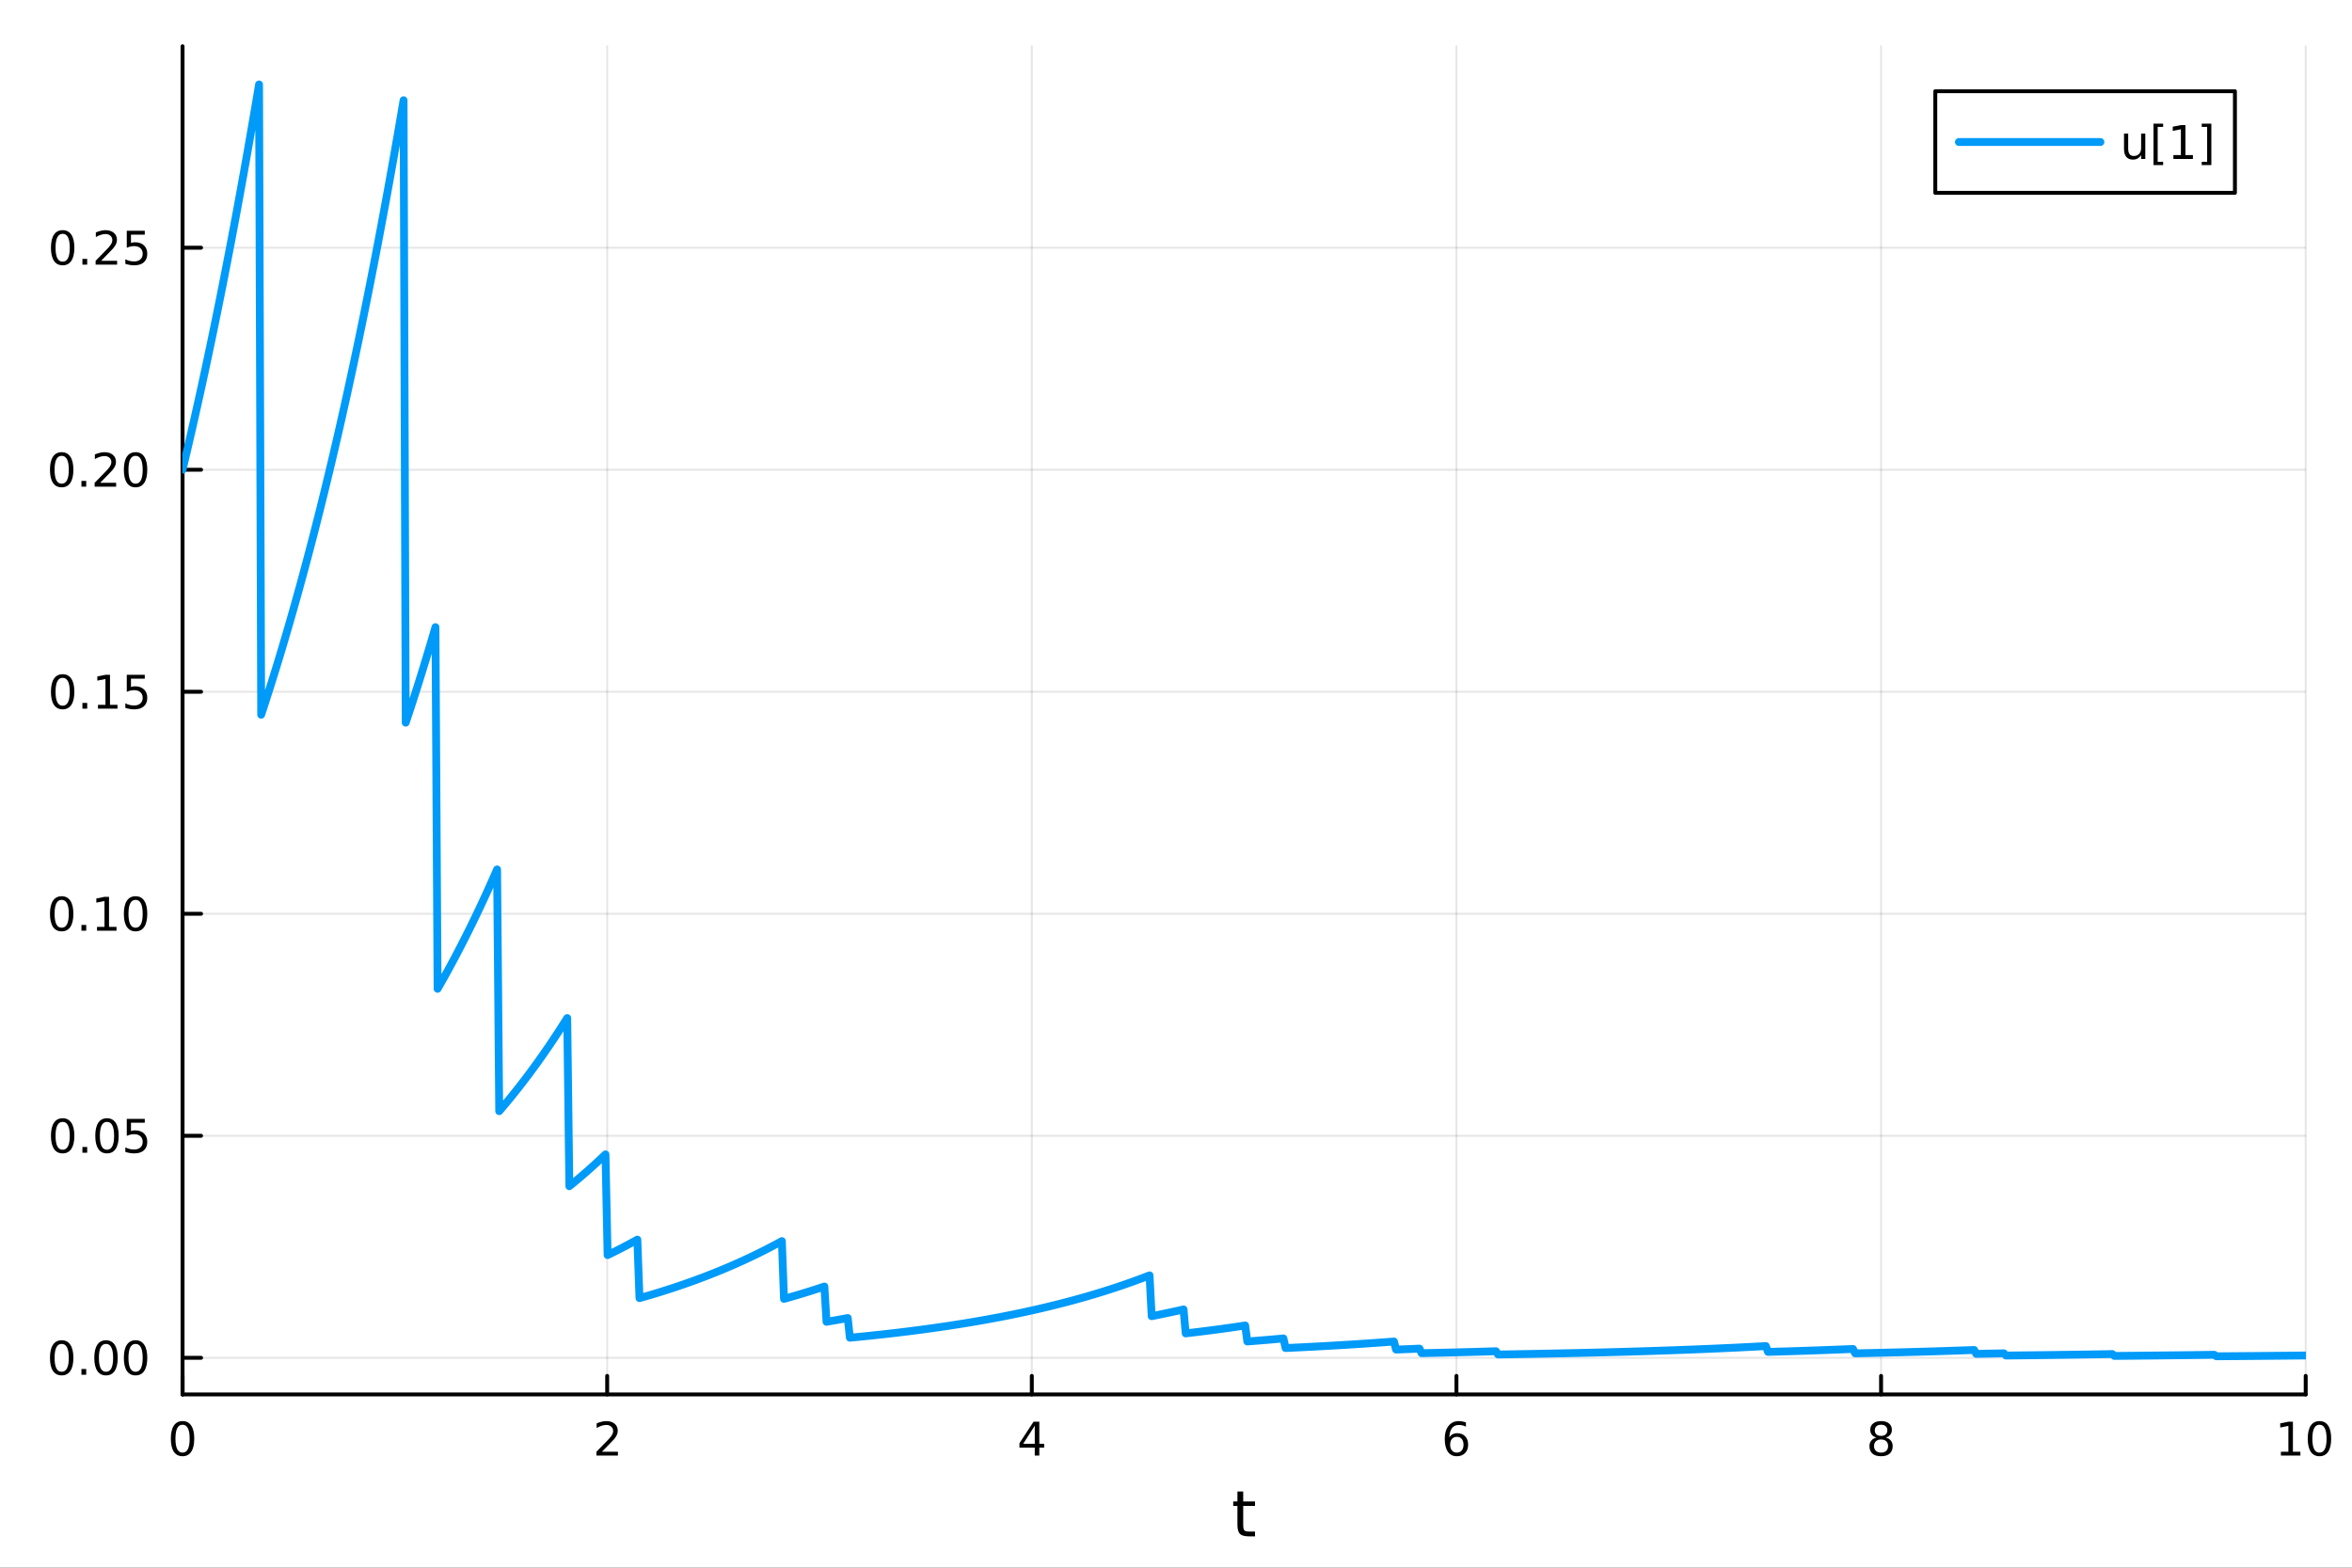 <?xml version="1.0" encoding="utf-8"?>
<svg xmlns="http://www.w3.org/2000/svg" xmlns:xlink="http://www.w3.org/1999/xlink" width="600" height="400" viewBox="0 0 2400 1600">
<rect x="0" y="0" width="2400" height="1600" fill="#333333" stroke="none"/>
<defs>
  <clipPath id="clip830">
    <rect x="0" y="0" width="2400" height="1600"/>
  </clipPath>
</defs>
<path clip-path="url(#clip830)" d="M0 1600 L2400 1600 L2400 0 L0 0  Z" fill="#ffffff" fill-rule="evenodd" fill-opacity="1"/>
<defs>
  <clipPath id="clip831">
    <rect x="480" y="0" width="1681" height="1600"/>
  </clipPath>
</defs>
<path clip-path="url(#clip830)" d="M186.274 1423.18 L2352.76 1423.18 L2352.76 47.244 L186.274 47.244  Z" fill="#ffffff" fill-rule="evenodd" fill-opacity="1"/>
<defs>
  <clipPath id="clip832">
    <rect x="186" y="47" width="2167" height="1377"/>
  </clipPath>
</defs>
<polyline clip-path="url(#clip832)" style="stroke:#000000; stroke-linecap:round; stroke-linejoin:round; stroke-width:2; stroke-opacity:0.1; fill:none" points="186.274,1423.18 186.274,47.244 "/>
<polyline clip-path="url(#clip832)" style="stroke:#000000; stroke-linecap:round; stroke-linejoin:round; stroke-width:2; stroke-opacity:0.1; fill:none" points="619.57,1423.18 619.57,47.244 "/>
<polyline clip-path="url(#clip832)" style="stroke:#000000; stroke-linecap:round; stroke-linejoin:round; stroke-width:2; stroke-opacity:0.1; fill:none" points="1052.87,1423.18 1052.87,47.244 "/>
<polyline clip-path="url(#clip832)" style="stroke:#000000; stroke-linecap:round; stroke-linejoin:round; stroke-width:2; stroke-opacity:0.1; fill:none" points="1486.16,1423.18 1486.16,47.244 "/>
<polyline clip-path="url(#clip832)" style="stroke:#000000; stroke-linecap:round; stroke-linejoin:round; stroke-width:2; stroke-opacity:0.1; fill:none" points="1919.46,1423.18 1919.46,47.244 "/>
<polyline clip-path="url(#clip832)" style="stroke:#000000; stroke-linecap:round; stroke-linejoin:round; stroke-width:2; stroke-opacity:0.1; fill:none" points="2352.76,1423.18 2352.76,47.244 "/>
<polyline clip-path="url(#clip830)" style="stroke:#000000; stroke-linecap:round; stroke-linejoin:round; stroke-width:4; stroke-opacity:1; fill:none" points="186.274,1423.18 2352.76,1423.18 "/>
<polyline clip-path="url(#clip830)" style="stroke:#000000; stroke-linecap:round; stroke-linejoin:round; stroke-width:4; stroke-opacity:1; fill:none" points="186.274,1423.18 186.274,1404.28 "/>
<polyline clip-path="url(#clip830)" style="stroke:#000000; stroke-linecap:round; stroke-linejoin:round; stroke-width:4; stroke-opacity:1; fill:none" points="619.57,1423.18 619.57,1404.28 "/>
<polyline clip-path="url(#clip830)" style="stroke:#000000; stroke-linecap:round; stroke-linejoin:round; stroke-width:4; stroke-opacity:1; fill:none" points="1052.87,1423.18 1052.87,1404.28 "/>
<polyline clip-path="url(#clip830)" style="stroke:#000000; stroke-linecap:round; stroke-linejoin:round; stroke-width:4; stroke-opacity:1; fill:none" points="1486.16,1423.18 1486.16,1404.28 "/>
<polyline clip-path="url(#clip830)" style="stroke:#000000; stroke-linecap:round; stroke-linejoin:round; stroke-width:4; stroke-opacity:1; fill:none" points="1919.46,1423.18 1919.46,1404.28 "/>
<polyline clip-path="url(#clip830)" style="stroke:#000000; stroke-linecap:round; stroke-linejoin:round; stroke-width:4; stroke-opacity:1; fill:none" points="2352.76,1423.18 2352.76,1404.28 "/>
<path clip-path="url(#clip830)" d="M186.274 1454.1 Q182.663 1454.1 180.834 1457.66 Q179.029 1461.2 179.029 1468.33 Q179.029 1475.44 180.834 1479.01 Q182.663 1482.55 186.274 1482.55 Q189.908 1482.55 191.714 1479.01 Q193.542 1475.44 193.542 1468.33 Q193.542 1461.2 191.714 1457.66 Q189.908 1454.1 186.274 1454.1 M186.274 1450.39 Q192.084 1450.39 195.14 1455 Q198.218 1459.58 198.218 1468.33 Q198.218 1477.06 195.14 1481.67 Q192.084 1486.25 186.274 1486.25 Q180.464 1486.25 177.385 1481.67 Q174.33 1477.06 174.33 1468.33 Q174.33 1459.58 177.385 1455 Q180.464 1450.39 186.274 1450.39 Z" fill="#000000" fill-rule="nonzero" fill-opacity="1" /><path clip-path="url(#clip830)" d="M614.223 1481.64 L630.543 1481.64 L630.543 1485.58 L608.598 1485.58 L608.598 1481.64 Q611.26 1478.89 615.844 1474.26 Q620.45 1469.61 621.631 1468.27 Q623.876 1465.74 624.756 1464.01 Q625.658 1462.25 625.658 1460.56 Q625.658 1457.8 623.714 1456.07 Q621.793 1454.33 618.691 1454.33 Q616.492 1454.33 614.038 1455.09 Q611.607 1455.86 608.83 1457.41 L608.83 1452.69 Q611.654 1451.55 614.107 1450.97 Q616.561 1450.39 618.598 1450.39 Q623.969 1450.39 627.163 1453.08 Q630.357 1455.77 630.357 1460.26 Q630.357 1462.39 629.547 1464.31 Q628.76 1466.2 626.654 1468.8 Q626.075 1469.47 622.973 1472.69 Q619.871 1475.88 614.223 1481.64 Z" fill="#000000" fill-rule="nonzero" fill-opacity="1" /><path clip-path="url(#clip830)" d="M1055.88 1455.09 L1044.07 1473.54 L1055.88 1473.54 L1055.88 1455.09 M1054.65 1451.02 L1060.53 1451.02 L1060.53 1473.54 L1065.46 1473.54 L1065.46 1477.43 L1060.53 1477.43 L1060.53 1485.58 L1055.88 1485.58 L1055.88 1477.43 L1040.27 1477.43 L1040.27 1472.92 L1054.65 1451.02 Z" fill="#000000" fill-rule="nonzero" fill-opacity="1" /><path clip-path="url(#clip830)" d="M1486.57 1466.44 Q1483.42 1466.44 1481.57 1468.59 Q1479.74 1470.74 1479.74 1474.49 Q1479.74 1478.22 1481.57 1480.39 Q1483.42 1482.55 1486.57 1482.55 Q1489.72 1482.55 1491.55 1480.39 Q1493.4 1478.22 1493.4 1474.49 Q1493.4 1470.74 1491.55 1468.59 Q1489.72 1466.44 1486.57 1466.44 M1495.85 1451.78 L1495.85 1456.04 Q1494.09 1455.21 1492.29 1454.77 Q1490.5 1454.33 1488.74 1454.33 Q1484.11 1454.33 1481.66 1457.45 Q1479.23 1460.58 1478.88 1466.9 Q1480.25 1464.89 1482.31 1463.82 Q1484.37 1462.73 1486.85 1462.73 Q1492.05 1462.73 1495.06 1465.9 Q1498.1 1469.05 1498.1 1474.49 Q1498.1 1479.82 1494.95 1483.03 Q1491.8 1486.25 1486.57 1486.25 Q1480.57 1486.25 1477.4 1481.67 Q1474.23 1477.06 1474.23 1468.33 Q1474.23 1460.14 1478.12 1455.28 Q1482.01 1450.39 1488.56 1450.39 Q1490.32 1450.39 1492.1 1450.74 Q1493.91 1451.09 1495.85 1451.78 Z" fill="#000000" fill-rule="nonzero" fill-opacity="1" /><path clip-path="url(#clip830)" d="M1919.46 1469.17 Q1916.13 1469.17 1914.2 1470.95 Q1912.31 1472.73 1912.31 1475.86 Q1912.31 1478.98 1914.2 1480.77 Q1916.13 1482.55 1919.46 1482.55 Q1922.79 1482.55 1924.71 1480.77 Q1926.64 1478.96 1926.64 1475.86 Q1926.64 1472.73 1924.71 1470.95 Q1922.82 1469.17 1919.46 1469.17 M1914.78 1467.18 Q1911.77 1466.44 1910.08 1464.38 Q1908.42 1462.32 1908.42 1459.35 Q1908.42 1455.21 1911.36 1452.8 Q1914.32 1450.39 1919.46 1450.39 Q1924.62 1450.39 1927.56 1452.8 Q1930.5 1455.21 1930.5 1459.35 Q1930.5 1462.32 1928.81 1464.38 Q1927.14 1466.44 1924.16 1467.18 Q1927.54 1467.96 1929.41 1470.26 Q1931.31 1472.55 1931.31 1475.86 Q1931.31 1480.88 1928.23 1483.57 Q1925.18 1486.25 1919.46 1486.25 Q1913.74 1486.25 1910.66 1483.57 Q1907.61 1480.88 1907.61 1475.86 Q1907.61 1472.55 1909.51 1470.26 Q1911.4 1467.96 1914.78 1467.18 M1913.07 1459.79 Q1913.07 1462.48 1914.74 1463.98 Q1916.43 1465.49 1919.46 1465.49 Q1922.47 1465.49 1924.16 1463.98 Q1925.87 1462.48 1925.87 1459.79 Q1925.87 1457.11 1924.16 1455.6 Q1922.47 1454.1 1919.46 1454.1 Q1916.43 1454.1 1914.74 1455.6 Q1913.07 1457.11 1913.07 1459.79 Z" fill="#000000" fill-rule="nonzero" fill-opacity="1" /><path clip-path="url(#clip830)" d="M2327.44 1481.64 L2335.08 1481.64 L2335.08 1455.28 L2326.77 1456.95 L2326.77 1452.69 L2335.04 1451.02 L2339.71 1451.02 L2339.71 1481.64 L2347.35 1481.64 L2347.35 1485.58 L2327.44 1485.58 L2327.44 1481.64 Z" fill="#000000" fill-rule="nonzero" fill-opacity="1" /><path clip-path="url(#clip830)" d="M2366.8 1454.1 Q2363.18 1454.1 2361.36 1457.66 Q2359.55 1461.2 2359.55 1468.33 Q2359.55 1475.44 2361.36 1479.01 Q2363.18 1482.55 2366.8 1482.55 Q2370.43 1482.55 2372.23 1479.01 Q2374.06 1475.44 2374.06 1468.33 Q2374.06 1461.2 2372.23 1457.66 Q2370.43 1454.1 2366.8 1454.1 M2366.8 1450.39 Q2372.61 1450.39 2375.66 1455 Q2378.74 1459.58 2378.74 1468.33 Q2378.74 1477.06 2375.66 1481.67 Q2372.61 1486.25 2366.8 1486.25 Q2360.99 1486.25 2357.91 1481.67 Q2354.85 1477.06 2354.85 1468.33 Q2354.85 1459.58 2357.91 1455 Q2360.99 1450.39 2366.8 1450.39 Z" fill="#000000" fill-rule="nonzero" fill-opacity="1" /><path clip-path="url(#clip830)" d="M1268.58 1522.27 L1268.58 1532.4 L1280.64 1532.4 L1280.64 1536.95 L1268.58 1536.95 L1268.58 1556.3 Q1268.58 1560.66 1269.75 1561.9 Q1270.96 1563.14 1274.62 1563.14 L1280.64 1563.14 L1280.64 1568.04 L1274.62 1568.04 Q1267.84 1568.04 1265.27 1565.53 Q1262.69 1562.98 1262.69 1556.3 L1262.69 1536.95 L1258.39 1536.95 L1258.39 1532.4 L1262.69 1532.4 L1262.69 1522.27 L1268.58 1522.27 Z" fill="#000000" fill-rule="nonzero" fill-opacity="1" /><polyline clip-path="url(#clip832)" style="stroke:#000000; stroke-linecap:round; stroke-linejoin:round; stroke-width:2; stroke-opacity:0.1; fill:none" points="186.274,1385.8 2352.76,1385.8 "/>
<polyline clip-path="url(#clip832)" style="stroke:#000000; stroke-linecap:round; stroke-linejoin:round; stroke-width:2; stroke-opacity:0.1; fill:none" points="186.274,1159.21 2352.76,1159.21 "/>
<polyline clip-path="url(#clip832)" style="stroke:#000000; stroke-linecap:round; stroke-linejoin:round; stroke-width:2; stroke-opacity:0.1; fill:none" points="186.274,932.609 2352.76,932.609 "/>
<polyline clip-path="url(#clip832)" style="stroke:#000000; stroke-linecap:round; stroke-linejoin:round; stroke-width:2; stroke-opacity:0.1; fill:none" points="186.274,706.013 2352.76,706.013 "/>
<polyline clip-path="url(#clip832)" style="stroke:#000000; stroke-linecap:round; stroke-linejoin:round; stroke-width:2; stroke-opacity:0.1; fill:none" points="186.274,479.417 2352.76,479.417 "/>
<polyline clip-path="url(#clip832)" style="stroke:#000000; stroke-linecap:round; stroke-linejoin:round; stroke-width:2; stroke-opacity:0.1; fill:none" points="186.274,252.821 2352.76,252.821 "/>
<polyline clip-path="url(#clip830)" style="stroke:#000000; stroke-linecap:round; stroke-linejoin:round; stroke-width:4; stroke-opacity:1; fill:none" points="186.274,1423.18 186.274,47.244 "/>
<polyline clip-path="url(#clip830)" style="stroke:#000000; stroke-linecap:round; stroke-linejoin:round; stroke-width:4; stroke-opacity:1; fill:none" points="186.274,1385.8 205.172,1385.8 "/>
<polyline clip-path="url(#clip830)" style="stroke:#000000; stroke-linecap:round; stroke-linejoin:round; stroke-width:4; stroke-opacity:1; fill:none" points="186.274,1159.21 205.172,1159.21 "/>
<polyline clip-path="url(#clip830)" style="stroke:#000000; stroke-linecap:round; stroke-linejoin:round; stroke-width:4; stroke-opacity:1; fill:none" points="186.274,932.609 205.172,932.609 "/>
<polyline clip-path="url(#clip830)" style="stroke:#000000; stroke-linecap:round; stroke-linejoin:round; stroke-width:4; stroke-opacity:1; fill:none" points="186.274,706.013 205.172,706.013 "/>
<polyline clip-path="url(#clip830)" style="stroke:#000000; stroke-linecap:round; stroke-linejoin:round; stroke-width:4; stroke-opacity:1; fill:none" points="186.274,479.417 205.172,479.417 "/>
<polyline clip-path="url(#clip830)" style="stroke:#000000; stroke-linecap:round; stroke-linejoin:round; stroke-width:4; stroke-opacity:1; fill:none" points="186.274,252.821 205.172,252.821 "/>
<path clip-path="url(#clip830)" d="M62.937 1371.6 Q59.325 1371.6 57.497 1375.16 Q55.691 1378.71 55.691 1385.84 Q55.691 1392.94 57.497 1396.51 Q59.325 1400.05 62.937 1400.05 Q66.571 1400.05 68.376 1396.51 Q70.205 1392.94 70.205 1385.84 Q70.205 1378.71 68.376 1375.16 Q66.571 1371.6 62.937 1371.6 M62.937 1367.9 Q68.747 1367.9 71.802 1372.5 Q74.881 1377.09 74.881 1385.84 Q74.881 1394.56 71.802 1399.17 Q68.747 1403.75 62.937 1403.75 Q57.126 1403.75 54.048 1399.17 Q50.992 1394.56 50.992 1385.84 Q50.992 1377.09 54.048 1372.5 Q57.126 1367.9 62.937 1367.9 Z" fill="#000000" fill-rule="nonzero" fill-opacity="1" /><path clip-path="url(#clip830)" d="M83.098 1397.2 L87.983 1397.2 L87.983 1403.08 L83.098 1403.08 L83.098 1397.2 Z" fill="#000000" fill-rule="nonzero" fill-opacity="1" /><path clip-path="url(#clip830)" d="M108.168 1371.6 Q104.557 1371.6 102.728 1375.16 Q100.922 1378.71 100.922 1385.84 Q100.922 1392.94 102.728 1396.51 Q104.557 1400.05 108.168 1400.05 Q111.802 1400.05 113.608 1396.51 Q115.436 1392.94 115.436 1385.84 Q115.436 1378.71 113.608 1375.16 Q111.802 1371.6 108.168 1371.6 M108.168 1367.9 Q113.978 1367.9 117.033 1372.5 Q120.112 1377.09 120.112 1385.84 Q120.112 1394.56 117.033 1399.17 Q113.978 1403.75 108.168 1403.75 Q102.358 1403.75 99.279 1399.17 Q96.223 1394.56 96.223 1385.84 Q96.223 1377.09 99.279 1372.5 Q102.358 1367.9 108.168 1367.9 Z" fill="#000000" fill-rule="nonzero" fill-opacity="1" /><path clip-path="url(#clip830)" d="M138.33 1371.6 Q134.719 1371.6 132.89 1375.16 Q131.084 1378.71 131.084 1385.84 Q131.084 1392.94 132.89 1396.51 Q134.719 1400.05 138.33 1400.05 Q141.964 1400.05 143.769 1396.51 Q145.598 1392.94 145.598 1385.84 Q145.598 1378.71 143.769 1375.16 Q141.964 1371.6 138.33 1371.6 M138.33 1367.9 Q144.14 1367.9 147.195 1372.5 Q150.274 1377.09 150.274 1385.84 Q150.274 1394.56 147.195 1399.17 Q144.14 1403.75 138.33 1403.75 Q132.519 1403.75 129.441 1399.17 Q126.385 1394.56 126.385 1385.84 Q126.385 1377.09 129.441 1372.5 Q132.519 1367.9 138.33 1367.9 Z" fill="#000000" fill-rule="nonzero" fill-opacity="1" /><path clip-path="url(#clip830)" d="M63.932 1145 Q60.321 1145 58.492 1148.57 Q56.687 1152.11 56.687 1159.24 Q56.687 1166.35 58.492 1169.91 Q60.321 1173.45 63.932 1173.45 Q67.566 1173.45 69.372 1169.91 Q71.2 1166.35 71.2 1159.24 Q71.2 1152.11 69.372 1148.57 Q67.566 1145 63.932 1145 M63.932 1141.3 Q69.742 1141.3 72.798 1145.91 Q75.876 1150.49 75.876 1159.24 Q75.876 1167.97 72.798 1172.57 Q69.742 1177.16 63.932 1177.16 Q58.122 1177.16 55.043 1172.57 Q51.987 1167.97 51.987 1159.24 Q51.987 1150.49 55.043 1145.91 Q58.122 1141.3 63.932 1141.3 Z" fill="#000000" fill-rule="nonzero" fill-opacity="1" /><path clip-path="url(#clip830)" d="M84.094 1170.61 L88.978 1170.61 L88.978 1176.49 L84.094 1176.49 L84.094 1170.61 Z" fill="#000000" fill-rule="nonzero" fill-opacity="1" /><path clip-path="url(#clip830)" d="M109.163 1145 Q105.552 1145 103.723 1148.57 Q101.918 1152.11 101.918 1159.24 Q101.918 1166.35 103.723 1169.91 Q105.552 1173.45 109.163 1173.45 Q112.797 1173.45 114.603 1169.91 Q116.432 1166.35 116.432 1159.24 Q116.432 1152.11 114.603 1148.57 Q112.797 1145 109.163 1145 M109.163 1141.3 Q114.973 1141.3 118.029 1145.91 Q121.107 1150.49 121.107 1159.24 Q121.107 1167.97 118.029 1172.57 Q114.973 1177.16 109.163 1177.16 Q103.353 1177.16 100.274 1172.57 Q97.219 1167.97 97.219 1159.24 Q97.219 1150.49 100.274 1145.91 Q103.353 1141.3 109.163 1141.3 Z" fill="#000000" fill-rule="nonzero" fill-opacity="1" /><path clip-path="url(#clip830)" d="M129.371 1141.93 L147.728 1141.93 L147.728 1145.86 L133.654 1145.86 L133.654 1154.33 Q134.672 1153.99 135.691 1153.82 Q136.709 1153.64 137.728 1153.64 Q143.515 1153.64 146.894 1156.81 Q150.274 1159.98 150.274 1165.4 Q150.274 1170.98 146.802 1174.08 Q143.33 1177.16 137.01 1177.16 Q134.834 1177.16 132.566 1176.79 Q130.32 1176.42 127.913 1175.68 L127.913 1170.98 Q129.996 1172.11 132.219 1172.67 Q134.441 1173.22 136.918 1173.22 Q140.922 1173.22 143.26 1171.11 Q145.598 1169.01 145.598 1165.4 Q145.598 1161.79 143.26 1159.68 Q140.922 1157.57 136.918 1157.57 Q135.043 1157.57 133.168 1157.99 Q131.316 1158.41 129.371 1159.29 L129.371 1141.93 Z" fill="#000000" fill-rule="nonzero" fill-opacity="1" /><path clip-path="url(#clip830)" d="M62.937 918.408 Q59.325 918.408 57.497 921.973 Q55.691 925.514 55.691 932.644 Q55.691 939.75 57.497 943.315 Q59.325 946.857 62.937 946.857 Q66.571 946.857 68.376 943.315 Q70.205 939.75 70.205 932.644 Q70.205 925.514 68.376 921.973 Q66.571 918.408 62.937 918.408 M62.937 914.704 Q68.747 914.704 71.802 919.311 Q74.881 923.894 74.881 932.644 Q74.881 941.371 71.802 945.977 Q68.747 950.56 62.937 950.56 Q57.126 950.56 54.048 945.977 Q50.992 941.371 50.992 932.644 Q50.992 923.894 54.048 919.311 Q57.126 914.704 62.937 914.704 Z" fill="#000000" fill-rule="nonzero" fill-opacity="1" /><path clip-path="url(#clip830)" d="M83.098 944.01 L87.983 944.01 L87.983 949.889 L83.098 949.889 L83.098 944.01 Z" fill="#000000" fill-rule="nonzero" fill-opacity="1" /><path clip-path="url(#clip830)" d="M98.978 945.954 L106.617 945.954 L106.617 919.588 L98.307 921.255 L98.307 916.996 L106.571 915.329 L111.246 915.329 L111.246 945.954 L118.885 945.954 L118.885 949.889 L98.978 949.889 L98.978 945.954 Z" fill="#000000" fill-rule="nonzero" fill-opacity="1" /><path clip-path="url(#clip830)" d="M138.33 918.408 Q134.719 918.408 132.89 921.973 Q131.084 925.514 131.084 932.644 Q131.084 939.75 132.89 943.315 Q134.719 946.857 138.33 946.857 Q141.964 946.857 143.769 943.315 Q145.598 939.75 145.598 932.644 Q145.598 925.514 143.769 921.973 Q141.964 918.408 138.33 918.408 M138.33 914.704 Q144.14 914.704 147.195 919.311 Q150.274 923.894 150.274 932.644 Q150.274 941.371 147.195 945.977 Q144.14 950.56 138.33 950.56 Q132.519 950.56 129.441 945.977 Q126.385 941.371 126.385 932.644 Q126.385 923.894 129.441 919.311 Q132.519 914.704 138.33 914.704 Z" fill="#000000" fill-rule="nonzero" fill-opacity="1" /><path clip-path="url(#clip830)" d="M63.932 691.812 Q60.321 691.812 58.492 695.377 Q56.687 698.918 56.687 706.048 Q56.687 713.154 58.492 716.719 Q60.321 720.261 63.932 720.261 Q67.566 720.261 69.372 716.719 Q71.2 713.154 71.2 706.048 Q71.2 698.918 69.372 695.377 Q67.566 691.812 63.932 691.812 M63.932 688.108 Q69.742 688.108 72.798 692.715 Q75.876 697.298 75.876 706.048 Q75.876 714.775 72.798 719.381 Q69.742 723.964 63.932 723.964 Q58.122 723.964 55.043 719.381 Q51.987 714.775 51.987 706.048 Q51.987 697.298 55.043 692.715 Q58.122 688.108 63.932 688.108 Z" fill="#000000" fill-rule="nonzero" fill-opacity="1" /><path clip-path="url(#clip830)" d="M84.094 717.413 L88.978 717.413 L88.978 723.293 L84.094 723.293 L84.094 717.413 Z" fill="#000000" fill-rule="nonzero" fill-opacity="1" /><path clip-path="url(#clip830)" d="M99.973 719.358 L107.612 719.358 L107.612 692.992 L99.302 694.659 L99.302 690.4 L107.566 688.733 L112.242 688.733 L112.242 719.358 L119.881 719.358 L119.881 723.293 L99.973 723.293 L99.973 719.358 Z" fill="#000000" fill-rule="nonzero" fill-opacity="1" /><path clip-path="url(#clip830)" d="M129.371 688.733 L147.728 688.733 L147.728 692.668 L133.654 692.668 L133.654 701.14 Q134.672 700.793 135.691 700.631 Q136.709 700.446 137.728 700.446 Q143.515 700.446 146.894 703.617 Q150.274 706.788 150.274 712.205 Q150.274 717.784 146.802 720.886 Q143.33 723.964 137.01 723.964 Q134.834 723.964 132.566 723.594 Q130.32 723.224 127.913 722.483 L127.913 717.784 Q129.996 718.918 132.219 719.474 Q134.441 720.029 136.918 720.029 Q140.922 720.029 143.26 717.923 Q145.598 715.816 145.598 712.205 Q145.598 708.594 143.26 706.488 Q140.922 704.381 136.918 704.381 Q135.043 704.381 133.168 704.798 Q131.316 705.214 129.371 706.094 L129.371 688.733 Z" fill="#000000" fill-rule="nonzero" fill-opacity="1" /><path clip-path="url(#clip830)" d="M62.937 465.216 Q59.325 465.216 57.497 468.78 Q55.691 472.322 55.691 479.452 Q55.691 486.558 57.497 490.123 Q59.325 493.665 62.937 493.665 Q66.571 493.665 68.376 490.123 Q70.205 486.558 70.205 479.452 Q70.205 472.322 68.376 468.78 Q66.571 465.216 62.937 465.216 M62.937 461.512 Q68.747 461.512 71.802 466.118 Q74.881 470.702 74.881 479.452 Q74.881 488.178 71.802 492.785 Q68.747 497.368 62.937 497.368 Q57.126 497.368 54.048 492.785 Q50.992 488.178 50.992 479.452 Q50.992 470.702 54.048 466.118 Q57.126 461.512 62.937 461.512 Z" fill="#000000" fill-rule="nonzero" fill-opacity="1" /><path clip-path="url(#clip830)" d="M83.098 490.817 L87.983 490.817 L87.983 496.697 L83.098 496.697 L83.098 490.817 Z" fill="#000000" fill-rule="nonzero" fill-opacity="1" /><path clip-path="url(#clip830)" d="M102.196 492.762 L118.515 492.762 L118.515 496.697 L96.571 496.697 L96.571 492.762 Q99.233 490.007 103.816 485.378 Q108.422 480.725 109.603 479.382 Q111.848 476.859 112.728 475.123 Q113.631 473.364 113.631 471.674 Q113.631 468.919 111.686 467.183 Q109.765 465.447 106.663 465.447 Q104.464 465.447 102.01 466.211 Q99.58 466.975 96.802 468.526 L96.802 463.804 Q99.626 462.669 102.08 462.091 Q104.534 461.512 106.571 461.512 Q111.941 461.512 115.135 464.197 Q118.33 466.882 118.33 471.373 Q118.33 473.503 117.52 475.424 Q116.733 477.322 114.626 479.915 Q114.047 480.586 110.946 483.803 Q107.844 486.998 102.196 492.762 Z" fill="#000000" fill-rule="nonzero" fill-opacity="1" /><path clip-path="url(#clip830)" d="M138.33 465.216 Q134.719 465.216 132.89 468.78 Q131.084 472.322 131.084 479.452 Q131.084 486.558 132.89 490.123 Q134.719 493.665 138.33 493.665 Q141.964 493.665 143.769 490.123 Q145.598 486.558 145.598 479.452 Q145.598 472.322 143.769 468.78 Q141.964 465.216 138.33 465.216 M138.33 461.512 Q144.14 461.512 147.195 466.118 Q150.274 470.702 150.274 479.452 Q150.274 488.178 147.195 492.785 Q144.14 497.368 138.33 497.368 Q132.519 497.368 129.441 492.785 Q126.385 488.178 126.385 479.452 Q126.385 470.702 129.441 466.118 Q132.519 461.512 138.33 461.512 Z" fill="#000000" fill-rule="nonzero" fill-opacity="1" /><path clip-path="url(#clip830)" d="M63.932 238.62 Q60.321 238.62 58.492 242.184 Q56.687 245.726 56.687 252.856 Q56.687 259.962 58.492 263.527 Q60.321 267.068 63.932 267.068 Q67.566 267.068 69.372 263.527 Q71.2 259.962 71.2 252.856 Q71.2 245.726 69.372 242.184 Q67.566 238.62 63.932 238.62 M63.932 234.916 Q69.742 234.916 72.798 239.522 Q75.876 244.106 75.876 252.856 Q75.876 261.582 72.798 266.189 Q69.742 270.772 63.932 270.772 Q58.122 270.772 55.043 266.189 Q51.987 261.582 51.987 252.856 Q51.987 244.106 55.043 239.522 Q58.122 234.916 63.932 234.916 Z" fill="#000000" fill-rule="nonzero" fill-opacity="1" /><path clip-path="url(#clip830)" d="M84.094 264.221 L88.978 264.221 L88.978 270.101 L84.094 270.101 L84.094 264.221 Z" fill="#000000" fill-rule="nonzero" fill-opacity="1" /><path clip-path="url(#clip830)" d="M103.191 266.166 L119.51 266.166 L119.51 270.101 L97.566 270.101 L97.566 266.166 Q100.228 263.411 104.811 258.781 Q109.418 254.129 110.598 252.786 Q112.844 250.263 113.723 248.527 Q114.626 246.768 114.626 245.078 Q114.626 242.323 112.682 240.587 Q110.76 238.851 107.658 238.851 Q105.459 238.851 103.006 239.615 Q100.575 240.379 97.797 241.93 L97.797 237.207 Q100.621 236.073 103.075 235.495 Q105.529 234.916 107.566 234.916 Q112.936 234.916 116.131 237.601 Q119.325 240.286 119.325 244.777 Q119.325 246.907 118.515 248.828 Q117.728 250.726 115.621 253.319 Q115.043 253.99 111.941 257.207 Q108.839 260.402 103.191 266.166 Z" fill="#000000" fill-rule="nonzero" fill-opacity="1" /><path clip-path="url(#clip830)" d="M129.371 235.541 L147.728 235.541 L147.728 239.476 L133.654 239.476 L133.654 247.948 Q134.672 247.601 135.691 247.439 Q136.709 247.254 137.728 247.254 Q143.515 247.254 146.894 250.425 Q150.274 253.596 150.274 259.013 Q150.274 264.592 146.802 267.693 Q143.33 270.772 137.01 270.772 Q134.834 270.772 132.566 270.402 Q130.32 270.031 127.913 269.291 L127.913 264.592 Q129.996 265.726 132.219 266.281 Q134.441 266.837 136.918 266.837 Q140.922 266.837 143.26 264.73 Q145.598 262.624 145.598 259.013 Q145.598 255.402 143.26 253.295 Q140.922 251.189 136.918 251.189 Q135.043 251.189 133.168 251.606 Q131.316 252.022 129.371 252.902 L129.371 235.541 Z" fill="#000000" fill-rule="nonzero" fill-opacity="1" /><polyline clip-path="url(#clip832)" style="stroke:#009af9; stroke-linecap:round; stroke-linejoin:round; stroke-width:8; stroke-opacity:1; fill:none" points="186.274,479.417 188.443,470.298 190.611,461.088 192.78,451.785 194.949,442.389 197.117,432.898 199.286,423.311 201.455,413.629 203.623,403.848 205.792,393.969 207.961,383.991 210.129,373.913 212.298,363.733 214.466,353.451 216.635,343.065 218.804,332.575 220.972,321.979 223.141,311.277 225.31,300.467 227.478,289.548 229.647,278.519 231.816,267.38 233.984,256.128 236.153,244.763 238.322,233.284 240.49,221.69 242.659,209.978 244.828,198.149 246.996,186.201 249.165,174.133 251.334,161.943 253.502,149.631 255.671,137.194 257.839,124.633 260.008,111.945 262.177,99.13 264.345,86.186 266.514,729.456 268.683,722.853 270.851,716.184 273.02,709.447 275.189,702.643 277.357,695.77 279.526,688.828 281.695,681.817 283.863,674.734 286.032,667.581 288.201,660.355 290.369,653.057 292.538,645.685 294.707,638.24 296.875,630.719 299.044,623.123 301.212,615.45 303.381,607.7 305.55,599.872 307.718,591.965 309.887,583.979 312.056,575.912 314.224,567.765 316.393,559.535 318.562,551.223 320.73,542.827 322.899,534.346 325.068,525.78 327.236,517.128 329.405,508.389 331.574,499.562 333.742,490.646 335.911,481.641 338.08,472.545 340.248,463.357 342.417,454.077 344.585,444.704 346.754,435.236 348.923,425.673 351.091,416.014 353.26,406.257 355.429,396.403 357.597,386.449 359.766,376.396 361.935,366.241 364.103,355.984 366.272,345.623 368.441,335.159 370.609,324.589 372.778,313.913 374.947,303.129 377.115,292.237 379.284,281.236 381.453,270.124 383.621,258.9 385.79,247.563 387.959,236.112 390.127,224.546 392.296,212.863 394.464,201.063 396.633,189.144 398.802,177.106 400.97,164.946 403.139,152.664 405.308,140.258 407.476,127.727 409.645,115.071 411.814,102.287 413.982,737.588 416.151,731.067 418.32,724.48 420.488,717.827 422.657,711.107 424.826,704.319 426.994,697.463 429.163,690.538 431.332,683.544 433.5,676.479 435.669,669.343 437.837,662.135 440.006,654.855 442.175,647.501 444.343,640.074 446.512,1009.19 448.681,1005.4 450.849,1001.57 453.018,997.705 455.187,993.801 457.355,989.857 459.524,985.874 461.693,981.85 463.861,977.787 466.03,973.682 468.199,969.536 470.367,965.348 472.536,961.118 474.705,956.846 476.873,952.53 479.042,948.172 481.21,943.769 483.379,939.322 485.548,934.83 487.716,930.293 489.885,925.711 492.054,921.082 494.222,916.407 496.391,911.685 498.56,906.915 500.728,902.097 502.897,897.231 505.066,892.316 507.234,887.351 509.403,1134.07 511.572,1131.54 513.74,1128.98 515.909,1126.39 518.078,1123.79 520.246,1121.15 522.415,1118.49 524.583,1115.8 526.752,1113.08 528.921,1110.34 531.089,1107.57 533.258,1104.77 535.427,1101.94 537.595,1099.08 539.764,1096.2 541.933,1093.29 544.101,1090.34 546.27,1087.37 548.439,1084.37 550.607,1081.34 552.776,1078.27 554.945,1075.18 557.113,1072.05 559.282,1068.9 561.451,1065.71 563.619,1062.49 565.788,1059.24 567.956,1055.95 570.125,1052.63 572.294,1049.28 574.462,1045.9 576.631,1042.48 578.8,1039.02 580.968,1210.67 583.137,1208.91 585.306,1207.13 587.474,1205.33 589.643,1203.51 591.812,1201.68 593.98,1199.83 596.149,1197.96 598.318,1196.07 600.486,1194.16 602.655,1192.23 604.824,1190.28 606.992,1188.31 609.161,1186.33 611.33,1184.32 613.498,1182.29 615.667,1180.25 617.835,1178.18 620.004,1280.95 622.173,1279.89 624.341,1278.83 626.51,1277.75 628.679,1276.66 630.847,1275.56 633.016,1274.46 635.185,1273.34 637.353,1272.2 639.522,1271.06 641.691,1269.91 643.859,1268.74 646.028,1267.56 648.197,1266.37 650.365,1265.17 652.534,1324.88 654.703,1324.27 656.871,1323.65 659.04,1323.02 661.208,1322.39 663.377,1321.75 665.546,1321.11 667.714,1320.46 669.883,1319.8 672.052,1319.14 674.22,1318.47 676.389,1317.79 678.558,1317.1 680.726,1316.41 682.895,1315.72 685.064,1315.01 687.232,1314.3 689.401,1313.58 691.57,1312.85 693.738,1312.12 695.907,1311.38 698.076,1310.63 700.244,1309.87 702.413,1309.11 704.581,1308.34 706.75,1307.56 708.919,1306.77 711.087,1305.97 713.256,1305.17 715.425,1304.36 717.593,1303.54 719.762,1302.71 721.931,1301.88 724.099,1301.03 726.268,1300.18 728.437,1299.32 730.605,1298.45 732.774,1297.57 734.943,1296.68 737.111,1295.79 739.28,1294.88 741.449,1293.97 743.617,1293.04 745.786,1292.11 747.954,1291.17 750.123,1290.21 752.292,1289.25 754.46,1288.28 756.629,1287.3 758.798,1286.31 760.966,1285.31 763.135,1284.3 765.304,1283.28 767.472,1282.25 769.641,1281.2 771.81,1280.15 773.978,1279.09 776.147,1278.01 778.316,1276.93 780.484,1275.83 782.653,1274.73 784.822,1273.61 786.99,1272.48 789.159,1271.34 791.328,1270.19 793.496,1269.03 795.665,1267.85 797.833,1266.67 800.002,1325.63 802.171,1325.03 804.339,1324.42 806.508,1323.8 808.677,1323.18 810.845,1322.55 813.014,1321.91 815.183,1321.27 817.351,1320.62 819.52,1319.96 821.689,1319.3 823.857,1318.63 826.026,1317.96 828.195,1317.27 830.363,1316.58 832.532,1315.89 834.701,1315.18 836.869,1314.47 839.038,1313.76 841.206,1313.03 843.375,1349.05 845.544,1348.68 847.712,1348.31 849.881,1347.93 852.05,1347.55 854.218,1347.16 856.387,1346.78 858.556,1346.38 860.724,1345.99 862.893,1345.59 865.062,1345.18 867.23,1365.29 869.399,1365.08 871.568,1364.87 873.736,1364.66 875.905,1364.45 878.074,1364.23 880.242,1364.02 882.411,1363.8 884.579,1363.58 886.748,1363.35 888.917,1363.13 891.085,1362.9 893.254,1362.67 895.423,1362.44 897.591,1362.2 899.76,1361.96 901.929,1361.72 904.097,1361.48 906.266,1361.24 908.435,1360.99 910.603,1360.74 912.772,1360.49 914.941,1360.23 917.109,1359.98 919.278,1359.72 921.447,1359.45 923.615,1359.19 925.784,1358.92 927.952,1358.65 930.121,1358.38 932.29,1358.1 934.458,1357.82 936.627,1357.54 938.796,1357.26 940.964,1356.97 943.133,1356.68 945.302,1356.39 947.47,1356.09 949.639,1355.79 951.808,1355.49 953.976,1355.18 956.145,1354.88 958.314,1354.57 960.482,1354.25 962.651,1353.93 964.82,1353.61 966.988,1353.29 969.157,1352.96 971.326,1352.63 973.494,1352.3 975.663,1351.96 977.831,1351.62 980,1351.28 982.169,1350.93 984.337,1350.58 986.506,1350.22 988.675,1349.87 990.843,1349.51 993.012,1349.14 995.181,1348.77 997.349,1348.4 999.518,1348.02 1001.69,1347.64 1003.86,1347.26 1006.02,1346.87 1008.19,1346.48 1010.36,1346.08 1012.53,1345.68 1014.7,1345.28 1016.87,1344.87 1019.04,1344.46 1021.2,1344.05 1023.37,1343.63 1025.54,1343.2 1027.71,1342.77 1029.88,1342.34 1032.05,1341.9 1034.22,1341.46 1036.39,1341.01 1038.55,1340.56 1040.72,1340.11 1042.89,1339.65 1045.06,1339.18 1047.23,1338.72 1049.4,1338.24 1051.57,1337.76 1053.73,1337.28 1055.9,1336.79 1058.07,1336.3 1060.24,1335.8 1062.41,1335.3 1064.58,1334.79 1066.75,1334.28 1068.91,1333.76 1071.08,1333.24 1073.25,1332.71 1075.42,1332.17 1077.59,1331.63 1079.76,1331.09 1081.93,1330.54 1084.1,1329.98 1086.26,1329.42 1088.43,1328.85 1090.6,1328.28 1092.77,1327.7 1094.94,1327.12 1097.11,1326.53 1099.28,1325.93 1101.44,1325.33 1103.61,1324.72 1105.78,1324.1 1107.95,1323.48 1110.12,1322.86 1112.29,1322.22 1114.46,1321.58 1116.63,1320.94 1118.79,1320.29 1120.96,1319.63 1123.13,1318.96 1125.3,1318.29 1127.47,1317.61 1129.64,1316.92 1131.81,1316.23 1133.97,1315.53 1136.14,1314.82 1138.31,1314.11 1140.48,1313.39 1142.65,1312.66 1144.82,1311.92 1146.99,1311.18 1149.15,1310.43 1151.32,1309.67 1153.49,1308.91 1155.66,1308.13 1157.83,1307.35 1160,1306.56 1162.17,1305.76 1164.34,1304.96 1166.5,1304.15 1168.67,1303.32 1170.84,1302.49 1173.01,1301.66 1175.18,1343.31 1177.35,1342.88 1179.52,1342.45 1181.68,1342.01 1183.85,1341.57 1186.02,1341.12 1188.19,1340.67 1190.36,1340.22 1192.53,1339.76 1194.7,1339.3 1196.87,1338.83 1199.03,1338.36 1201.2,1337.88 1203.37,1337.4 1205.54,1336.91 1207.71,1336.42 1209.88,1360.86 1212.05,1360.61 1214.21,1360.36 1216.38,1360.1 1218.55,1359.84 1220.72,1359.58 1222.89,1359.32 1225.06,1359.05 1227.23,1358.78 1229.39,1358.51 1231.56,1358.24 1233.73,1357.96 1235.9,1357.68 1238.07,1357.4 1240.24,1357.11 1242.41,1356.82 1244.58,1356.53 1246.74,1356.24 1248.91,1355.94 1251.08,1355.64 1253.25,1355.34 1255.42,1355.03 1257.59,1354.72 1259.76,1354.41 1261.92,1354.09 1264.09,1353.77 1266.26,1353.45 1268.43,1353.12 1270.6,1352.79 1272.77,1369.13 1274.94,1368.96 1277.11,1368.8 1279.27,1368.62 1281.44,1368.45 1283.61,1368.28 1285.78,1368.1 1287.95,1367.92 1290.12,1367.74 1292.29,1367.56 1294.45,1367.38 1296.62,1367.19 1298.79,1367 1300.96,1366.82 1303.13,1366.62 1305.3,1366.43 1307.47,1366.24 1309.63,1366.04 1311.8,1375.82 1313.97,1375.72 1316.14,1375.62 1318.31,1375.52 1320.48,1375.41 1322.65,1375.31 1324.82,1375.2 1326.98,1375.1 1329.15,1374.99 1331.32,1374.88 1333.49,1374.77 1335.66,1374.66 1337.83,1374.55 1340,1374.43 1342.16,1374.32 1344.33,1374.2 1346.5,1374.09 1348.67,1373.97 1350.84,1373.85 1353.01,1373.73 1355.18,1373.61 1357.35,1373.49 1359.51,1373.36 1361.68,1373.24 1363.85,1373.11 1366.02,1372.98 1368.19,1372.85 1370.36,1372.72 1372.53,1372.59 1374.69,1372.46 1376.86,1372.33 1379.03,1372.19 1381.2,1372.05 1383.37,1371.91 1385.54,1371.77 1387.71,1371.63 1389.88,1371.49 1392.04,1371.35 1394.21,1371.2 1396.38,1371.06 1398.55,1370.91 1400.72,1370.76 1402.89,1370.61 1405.06,1370.45 1407.22,1370.3 1409.39,1370.14 1411.56,1369.98 1413.73,1369.83 1415.9,1369.66 1418.07,1369.5 1420.24,1369.34 1422.4,1369.17 1424.57,1377.4 1426.74,1377.32 1428.91,1377.23 1431.08,1377.15 1433.25,1377.06 1435.42,1376.97 1437.59,1376.88 1439.75,1376.79 1441.92,1376.7 1444.09,1376.61 1446.26,1376.52 1448.43,1376.43 1450.6,1381.07 1452.77,1381.02 1454.93,1380.97 1457.1,1380.92 1459.27,1380.87 1461.44,1380.82 1463.61,1380.77 1465.78,1380.72 1467.95,1380.67 1470.12,1380.62 1472.28,1380.57 1474.45,1380.52 1476.62,1380.46 1478.79,1380.41 1480.96,1380.35 1483.13,1380.3 1485.3,1380.24 1487.46,1380.19 1489.63,1380.13 1491.8,1380.07 1493.97,1380.02 1496.14,1379.96 1498.31,1379.9 1500.48,1379.84 1502.64,1379.78 1504.81,1379.72 1506.98,1379.66 1509.15,1379.6 1511.32,1379.53 1513.49,1379.47 1515.66,1379.41 1517.83,1379.34 1519.99,1379.28 1522.16,1379.21 1524.33,1379.15 1526.5,1379.08 1528.67,1382.41 1530.84,1382.37 1533.01,1382.34 1535.17,1382.3 1537.34,1382.27 1539.51,1382.23 1541.68,1382.2 1543.85,1382.16 1546.02,1382.12 1548.19,1382.09 1550.36,1382.05 1552.52,1382.01 1554.69,1381.97 1556.86,1381.94 1559.03,1381.9 1561.2,1381.86 1563.37,1381.82 1565.54,1381.78 1567.7,1381.74 1569.87,1381.7 1572.04,1381.65 1574.21,1381.61 1576.38,1381.57 1578.55,1381.53 1580.72,1381.49 1582.88,1381.44 1585.05,1381.4 1587.22,1381.35 1589.39,1381.31 1591.56,1381.26 1593.73,1381.22 1595.9,1381.17 1598.07,1381.13 1600.23,1381.08 1602.4,1381.03 1604.57,1380.98 1606.74,1380.93 1608.91,1380.89 1611.08,1380.84 1613.25,1380.79 1615.41,1380.74 1617.58,1380.68 1619.75,1380.63 1621.92,1380.58 1624.09,1380.53 1626.26,1380.48 1628.43,1380.42 1630.6,1380.37 1632.76,1380.31 1634.93,1380.26 1637.1,1380.2 1639.27,1380.15 1641.44,1380.09 1643.61,1380.03 1645.78,1379.97 1647.94,1379.91 1650.11,1379.86 1652.28,1379.8 1654.45,1379.74 1656.62,1379.67 1658.79,1379.61 1660.96,1379.55 1663.13,1379.49 1665.29,1379.42 1667.46,1379.36 1669.63,1379.29 1671.8,1379.23 1673.97,1379.16 1676.14,1379.1 1678.31,1379.03 1680.47,1378.96 1682.64,1378.89 1684.81,1378.82 1686.98,1378.75 1689.15,1378.68 1691.32,1378.61 1693.49,1378.54 1695.65,1378.46 1697.82,1378.39 1699.99,1378.32 1702.16,1378.24 1704.33,1378.16 1706.5,1378.09 1708.67,1378.01 1710.84,1377.93 1713,1377.85 1715.17,1377.77 1717.34,1377.69 1719.51,1377.61 1721.68,1377.53 1723.85,1377.44 1726.02,1377.36 1728.18,1377.28 1730.35,1377.19 1732.52,1377.1 1734.69,1377.02 1736.86,1376.93 1739.03,1376.84 1741.2,1376.75 1743.37,1376.66 1745.53,1376.56 1747.7,1376.47 1749.87,1376.38 1752.04,1376.28 1754.21,1376.19 1756.38,1376.09 1758.55,1375.99 1760.71,1375.89 1762.88,1375.79 1765.05,1375.69 1767.22,1375.59 1769.39,1375.49 1771.56,1375.39 1773.73,1375.28 1775.89,1375.18 1778.06,1375.07 1780.23,1374.96 1782.4,1374.85 1784.57,1374.74 1786.74,1374.63 1788.91,1374.52 1791.08,1374.4 1793.24,1374.29 1795.41,1374.17 1797.58,1374.06 1799.75,1373.94 1801.92,1373.82 1804.09,1379.75 1806.26,1379.69 1808.42,1379.63 1810.59,1379.57 1812.76,1379.5 1814.93,1379.44 1817.1,1379.38 1819.27,1379.31 1821.44,1379.25 1823.61,1379.18 1825.77,1379.11 1827.94,1379.05 1830.11,1378.98 1832.28,1378.91 1834.45,1378.84 1836.62,1378.77 1838.79,1378.7 1840.95,1378.63 1843.12,1378.56 1845.29,1378.48 1847.46,1378.41 1849.63,1378.33 1851.8,1378.26 1853.97,1378.18 1856.13,1378.11 1858.3,1378.03 1860.47,1377.95 1862.64,1377.87 1864.81,1377.79 1866.98,1377.71 1869.15,1377.63 1871.32,1377.55 1873.48,1377.47 1875.65,1377.38 1877.82,1377.3 1879.99,1377.21 1882.16,1377.12 1884.33,1377.04 1886.5,1376.95 1888.66,1376.86 1890.83,1376.77 1893,1381.24 1895.17,1381.19 1897.34,1381.15 1899.51,1381.1 1901.68,1381.05 1903.85,1381.01 1906.01,1380.96 1908.18,1380.91 1910.35,1380.86 1912.52,1380.81 1914.69,1380.76 1916.86,1380.71 1919.03,1380.66 1921.19,1380.61 1923.36,1380.55 1925.53,1380.5 1927.7,1380.45 1929.87,1380.39 1932.04,1380.34 1934.21,1380.28 1936.37,1380.23 1938.54,1380.17 1940.71,1380.12 1942.88,1380.06 1945.05,1380 1947.22,1379.94 1949.39,1379.88 1951.56,1379.82 1953.72,1379.76 1955.89,1379.7 1958.06,1379.64 1960.23,1379.58 1962.4,1379.52 1964.57,1379.46 1966.74,1379.39 1968.9,1379.33 1971.07,1379.26 1973.24,1379.2 1975.41,1379.13 1977.58,1379.06 1979.75,1378.99 1981.92,1378.93 1984.09,1378.86 1986.25,1378.79 1988.42,1378.72 1990.59,1378.65 1992.76,1378.57 1994.93,1378.5 1997.1,1378.43 1999.27,1378.35 2001.43,1378.28 2003.6,1378.2 2005.77,1378.13 2007.94,1378.05 2010.11,1377.97 2012.28,1377.89 2014.45,1377.81 2016.62,1381.77 2018.78,1381.73 2020.95,1381.68 2023.12,1381.64 2025.29,1381.6 2027.46,1381.56 2029.63,1381.52 2031.8,1381.47 2033.96,1381.43 2036.13,1381.39 2038.3,1381.34 2040.47,1381.3 2042.64,1381.25 2044.81,1381.21 2046.98,1383.48 2049.14,1383.46 2051.31,1383.43 2053.48,1383.41 2055.65,1383.39 2057.82,1383.36 2059.99,1383.34 2062.16,1383.31 2064.33,1383.29 2066.49,1383.26 2068.66,1383.24 2070.83,1383.21 2073,1383.18 2075.17,1383.16 2077.34,1383.13 2079.51,1383.1 2081.67,1383.08 2083.84,1383.05 2086.01,1383.02 2088.18,1382.99 2090.35,1382.97 2092.52,1382.94 2094.69,1382.91 2096.86,1382.88 2099.02,1382.85 2101.19,1382.82 2103.36,1382.79 2105.53,1382.76 2107.7,1382.73 2109.87,1382.7 2112.04,1382.67 2114.2,1382.64 2116.37,1382.6 2118.54,1382.57 2120.71,1382.54 2122.88,1382.51 2125.05,1382.47 2127.22,1382.44 2129.38,1382.41 2131.55,1382.37 2133.72,1382.34 2135.89,1382.3 2138.06,1382.27 2140.23,1382.23 2142.4,1382.2 2144.57,1382.16 2146.73,1382.12 2148.9,1382.09 2151.07,1382.05 2153.24,1382.01 2155.41,1381.97 2157.58,1383.87 2159.75,1383.85 2161.91,1383.83 2164.08,1383.81 2166.25,1383.79 2168.42,1383.77 2170.59,1383.75 2172.76,1383.73 2174.93,1383.71 2177.1,1383.69 2179.26,1383.66 2181.43,1383.64 2183.6,1383.62 2185.77,1383.6 2187.94,1383.58 2190.11,1383.55 2192.28,1383.53 2194.44,1383.51 2196.61,1383.49 2198.78,1383.46 2200.95,1383.44 2203.12,1383.42 2205.29,1383.39 2207.46,1383.37 2209.62,1383.34 2211.79,1383.32 2213.96,1383.29 2216.13,1383.27 2218.3,1383.24 2220.47,1383.22 2222.64,1383.19 2224.81,1383.16 2226.97,1383.14 2229.14,1383.11 2231.31,1383.08 2233.48,1383.06 2235.65,1383.03 2237.82,1383 2239.99,1382.97 2242.15,1382.94 2244.32,1382.92 2246.49,1382.89 2248.66,1382.86 2250.83,1382.83 2253,1382.8 2255.17,1382.77 2257.34,1382.74 2259.5,1382.71 2261.67,1384.24 2263.84,1384.22 2266.01,1384.21 2268.18,1384.19 2270.35,1384.17 2272.52,1384.16 2274.68,1384.14 2276.85,1384.12 2279.02,1384.11 2281.19,1384.09 2283.36,1384.07 2285.53,1384.06 2287.7,1384.04 2289.87,1384.02 2292.03,1384 2294.2,1383.99 2296.37,1383.97 2298.54,1383.95 2300.71,1383.93 2302.88,1383.91 2305.05,1383.89 2307.21,1383.87 2309.38,1383.85 2311.55,1383.83 2313.72,1383.81 2315.89,1383.79 2318.06,1383.77 2320.23,1383.75 2322.39,1383.73 2324.56,1383.71 2326.73,1383.69 2328.9,1383.67 2331.07,1383.65 2333.24,1383.63 2335.41,1383.6 2337.58,1383.58 2339.74,1383.56 2341.91,1383.54 2344.08,1383.51 2346.25,1383.49 2348.42,1383.47 2350.59,1383.45 2352.76,1383.42 "/>
<path clip-path="url(#clip830)" d="M1974.79 196.789 L2280.54 196.789 L2280.54 93.109 L1974.79 93.109  Z" fill="#ffffff" fill-rule="evenodd" fill-opacity="1"/>
<polyline clip-path="url(#clip830)" style="stroke:#000000; stroke-linecap:round; stroke-linejoin:round; stroke-width:4; stroke-opacity:1; fill:none" points="1974.79,196.789 2280.54,196.789 2280.54,93.109 1974.79,93.109 1974.79,196.789 "/>
<polyline clip-path="url(#clip830)" style="stroke:#009af9; stroke-linecap:round; stroke-linejoin:round; stroke-width:8; stroke-opacity:1; fill:none" points="1998.87,144.949 2143.3,144.949 "/>
<path clip-path="url(#clip830)" d="M2167.37 151.997 L2167.37 136.303 L2171.63 136.303 L2171.63 151.835 Q2171.63 155.516 2173.07 157.368 Q2174.5 159.196 2177.37 159.196 Q2180.82 159.196 2182.81 156.997 Q2184.82 154.798 2184.82 151.002 L2184.82 136.303 L2189.08 136.303 L2189.08 162.229 L2184.82 162.229 L2184.82 158.247 Q2183.27 160.608 2181.21 161.766 Q2179.18 162.9 2176.47 162.9 Q2172 162.9 2169.69 160.122 Q2167.37 157.344 2167.37 151.997 M2178.09 135.678 L2178.09 135.678 Z" fill="#000000" fill-rule="nonzero" fill-opacity="1" /><path clip-path="url(#clip830)" d="M2197.46 126.21 L2207.28 126.21 L2207.28 129.52 L2201.72 129.52 L2201.72 165.168 L2207.28 165.168 L2207.28 168.479 L2197.46 168.479 L2197.46 126.21 Z" fill="#000000" fill-rule="nonzero" fill-opacity="1" /><path clip-path="url(#clip830)" d="M2217.76 158.293 L2225.4 158.293 L2225.4 131.928 L2217.09 133.595 L2217.09 129.335 L2225.36 127.669 L2230.03 127.669 L2230.03 158.293 L2237.67 158.293 L2237.67 162.229 L2217.76 162.229 L2217.76 158.293 Z" fill="#000000" fill-rule="nonzero" fill-opacity="1" /><path clip-path="url(#clip830)" d="M2256.47 126.21 L2256.47 168.479 L2246.65 168.479 L2246.65 165.168 L2252.19 165.168 L2252.19 129.52 L2246.65 129.52 L2246.65 126.21 L2256.47 126.21 Z" fill="#000000" fill-rule="nonzero" fill-opacity="1" /></svg>
